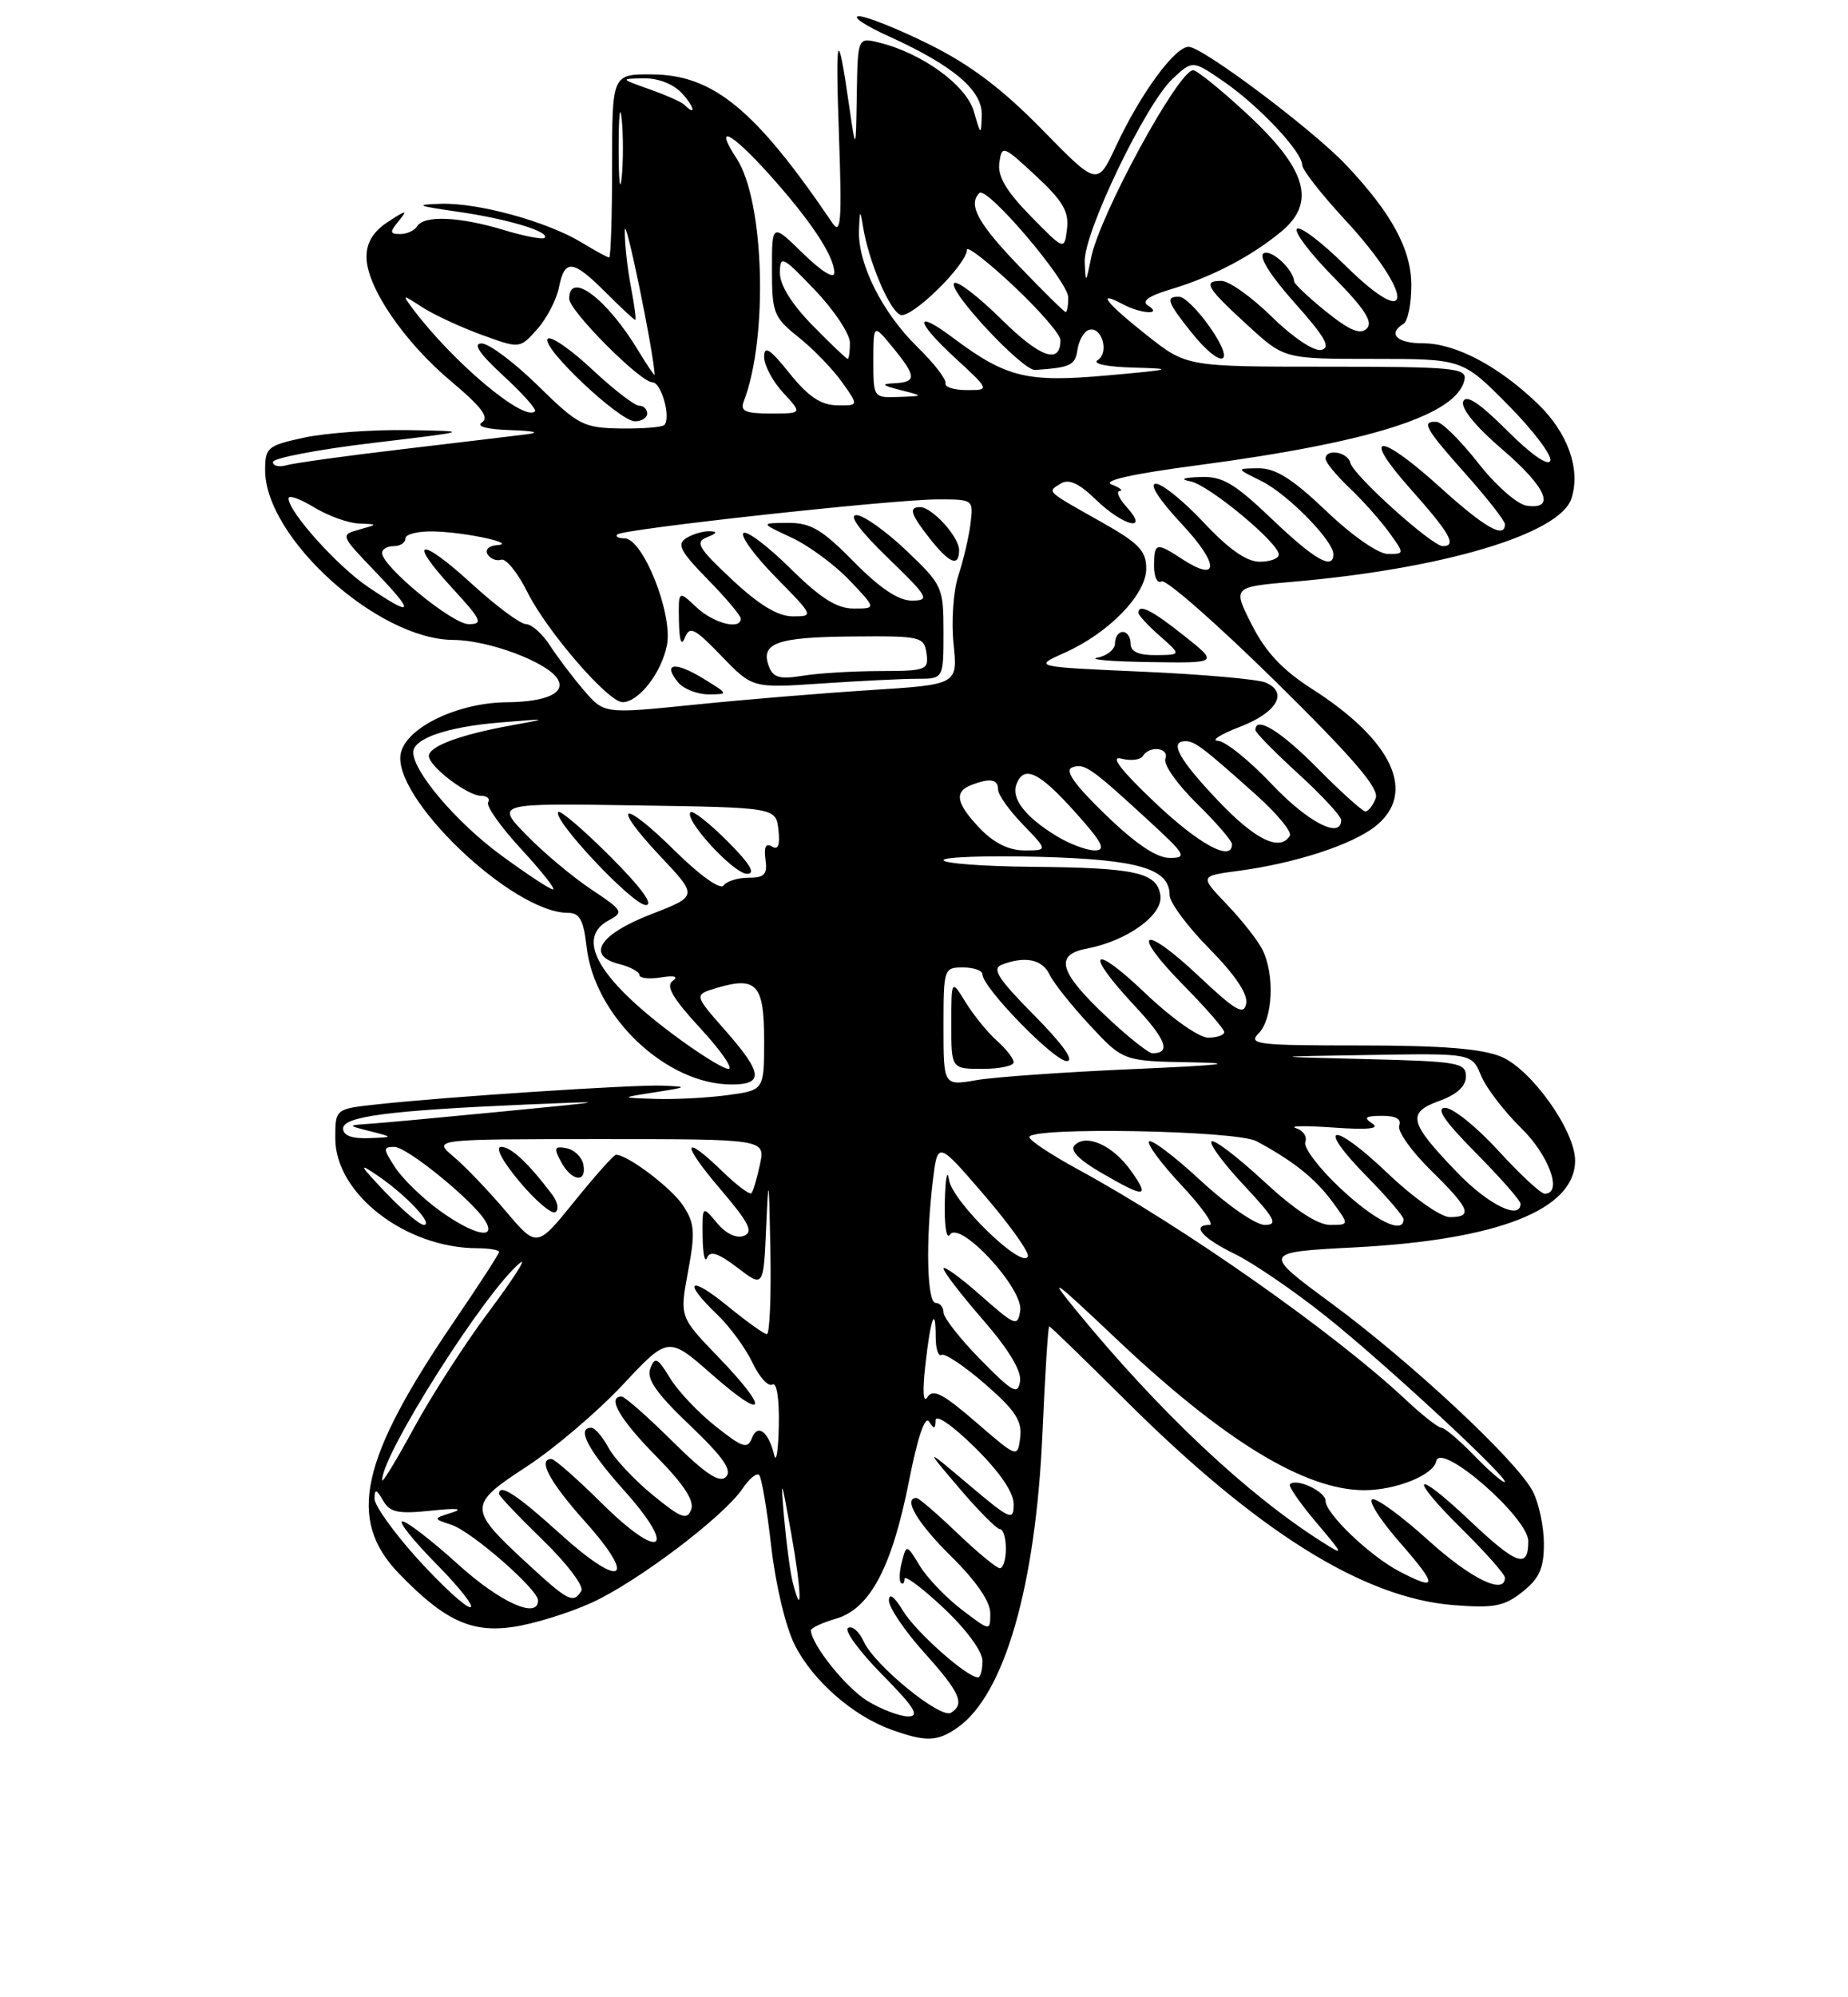 <?xml version="1.0" encoding="UTF-8" standalone="no"?>
<!DOCTYPE svg PUBLIC "-//W3C//DTD SVG 1.1//EN" "http://www.w3.org/Graphics/SVG/1.1/DTD/svg11.dtd" >
<svg xmlns="http://www.w3.org/2000/svg" xmlns:xlink="http://www.w3.org/1999/xlink" version="1.1" viewBox="0 0 237 256">
 <g >
 <path fill="currentColor"
d=" M 122.80 221.43 C 128.81 217.22 132.82 203.35 133.69 183.75 C 134.02 176.19 134.41 170.00 134.56 170.00 C 134.70 170.00 139.02 174.19 144.16 179.30 C 161.25 196.33 174.83 204.82 186.41 205.73 C 191.60 206.14 192.91 205.89 195.25 204.03 C 197.42 202.31 198.00 201.02 198.00 197.88 C 198.00 195.69 197.36 192.67 196.58 191.16 C 194.57 187.26 181.02 174.62 170.68 167.00 C 161.86 160.50 161.86 160.50 173.73 159.88 C 192.16 158.92 202.00 155.04 202.00 148.74 C 202.00 144.92 196.40 137.06 192.52 135.44 C 190.04 134.41 184.92 134.00 174.46 134.00 C 161.18 134.00 160.00 133.86 161.43 132.43 C 163.25 130.60 163.50 124.84 161.88 121.68 C 161.27 120.48 159.21 117.87 157.31 115.89 C 153.86 112.28 153.86 112.28 158.81 111.62 C 166.07 110.66 173.36 108.29 176.36 105.93 C 181.75 101.69 178.66 94.95 168.29 88.32 C 164.49 85.89 162.31 83.58 160.54 80.08 C 158.08 75.23 158.08 75.23 165.79 74.57 C 185.13 72.90 200.10 68.43 201.54 63.87 C 202.73 60.13 201.07 55.48 197.24 51.78 C 192.18 46.91 186.66 44.00 182.47 44.00 C 179.13 44.00 177.92 42.78 180.00 41.50 C 180.55 41.16 181.00 38.95 181.00 36.58 C 181.00 31.98 178.49 27.35 172.65 21.16 C 168.36 16.62 154.21 6.00 152.44 6.00 C 150.66 6.00 146.26 12.01 143.12 18.74 C 140.73 23.85 140.73 23.85 133.62 16.58 C 128.49 11.35 124.43 8.29 119.12 5.66 C 115.05 3.65 111.00 2.04 110.12 2.08 C 109.23 2.13 110.97 3.29 114.00 4.66 C 122.31 8.44 126.02 11.60 125.91 14.80 C 125.82 17.41 125.79 17.39 124.89 14.28 C 123.92 10.92 118.27 6.82 112.75 5.46 C 110.00 4.78 110.00 4.78 109.88 12.14 C 109.76 19.50 109.76 19.50 108.89 13.50 C 107.41 3.19 107.12 4.07 107.60 17.50 C 107.98 28.27 107.84 30.18 106.78 28.62 C 96.90 14.05 91.49 9.59 83.64 9.54 C 78.50 9.50 78.50 9.50 78.50 21.25 C 78.50 27.71 78.33 33.00 78.12 33.00 C 77.91 33.00 76.33 32.14 74.62 31.10 C 70.23 28.42 61.38 25.98 56.57 26.12 C 53.10 26.23 53.42 26.38 58.73 27.14 C 65.12 28.06 70.62 29.72 69.84 30.49 C 69.60 30.73 67.22 30.27 64.54 29.46 C 58.90 27.76 54.38 27.57 53.50 29.00 C 53.16 29.55 52.18 30.00 51.32 30.00 C 49.98 30.00 49.95 29.76 51.13 28.33 C 52.32 26.87 52.14 26.88 49.75 28.44 C 47.88 29.66 47.00 31.09 47.00 32.92 C 47.00 36.76 51.80 43.81 57.89 48.91 C 61.74 52.13 62.78 53.52 61.82 54.13 C 61.00 54.65 62.39 55.03 65.50 55.13 C 68.58 55.24 69.35 55.44 67.50 55.67 C 65.85 55.88 58.65 56.74 51.50 57.59 C 44.35 58.43 37.71 59.35 36.75 59.63 C 35.79 59.91 35.00 59.72 35.00 59.22 C 35.00 58.72 40.74 57.62 47.75 56.78 C 60.50 55.26 60.50 55.26 52.30 55.13 C 47.79 55.06 41.83 55.49 39.05 56.08 C 34.31 57.10 34.00 57.36 34.00 60.25 C 34.00 68.94 48.44 81.97 58.12 82.02 C 62.63 82.04 70.17 84.85 71.50 87.01 C 72.61 88.80 70.10 89.96 65.00 90.01 C 58.80 90.06 52.25 93.16 51.42 96.45 C 50.03 101.99 65.66 117.00 72.83 117.00 C 74.34 117.00 74.84 117.91 75.23 121.37 C 76.24 130.28 85.43 139.00 93.82 139.00 C 98.00 139.00 97.82 137.53 92.95 132.00 C 88.99 127.50 88.99 127.50 91.94 126.62 C 97.03 125.11 98.00 126.19 98.00 133.33 C 98.00 139.73 98.00 139.73 93.36 140.36 C 90.81 140.71 86.65 140.93 84.11 140.85 C 79.50 140.70 79.50 140.70 84.00 140.00 C 88.22 139.34 88.28 139.29 85.00 139.15 C 81.28 139.00 57.05 140.59 48.25 141.56 C 43.00 142.14 43.00 142.14 43.00 145.91 C 43.00 153.02 52.01 159.98 61.25 159.99 C 62.76 160.00 64.00 160.21 64.00 160.46 C 64.00 160.72 61.45 164.65 58.34 169.21 C 46.18 187.03 44.47 194.75 51.17 201.69 C 56.97 207.69 60.43 209.31 65.79 208.53 C 68.38 208.16 72.90 206.77 75.84 205.44 C 81.68 202.80 92.83 194.38 95.25 190.77 C 96.09 189.52 97.04 188.75 97.36 189.05 C 97.67 189.35 98.37 193.49 98.91 198.24 C 99.48 203.19 100.77 208.59 101.95 210.89 C 104.25 215.42 109.37 219.90 114.24 221.67 C 118.72 223.29 120.20 223.25 122.80 221.43 Z  M 111.24 218.01 C 108.48 216.32 104.02 210.74 104.00 208.96 C 104.00 208.66 105.46 207.98 107.25 207.46 C 111.60 206.17 114.41 200.84 116.60 189.71 C 117.68 184.22 118.64 181.40 119.15 182.21 C 119.79 183.22 119.97 183.18 119.98 182.04 C 119.99 181.21 122.16 182.70 125.00 185.50 C 128.20 188.65 130.00 191.28 130.00 192.79 C 130.00 194.99 129.60 194.82 124.28 190.33 C 118.56 185.50 118.56 185.50 123.03 190.75 C 125.49 193.64 127.84 196.00 128.25 196.00 C 128.66 196.00 129.00 197.12 129.00 198.50 C 129.00 199.88 128.65 201.00 128.23 201.00 C 127.81 201.00 125.35 198.97 122.77 196.50 C 120.19 194.03 117.83 192.00 117.54 192.00 C 115.75 192.00 117.67 195.24 122.00 199.50 C 125.17 202.62 127.00 205.28 127.00 206.76 C 127.00 209.10 127.00 209.10 123.34 206.31 C 121.32 204.77 118.91 202.25 117.97 200.71 C 116.28 197.93 116.25 197.92 115.67 200.16 C 115.34 201.40 115.29 202.62 115.54 202.87 C 115.79 203.13 116.00 202.90 116.00 202.37 C 116.00 201.83 118.25 203.51 121.00 206.09 C 123.93 208.85 126.00 211.66 126.00 212.89 C 126.00 214.05 125.74 215.00 125.43 215.00 C 124.02 215.00 117.50 209.22 115.84 206.51 C 114.69 204.62 114.01 204.11 114.00 205.14 C 114.00 206.04 116.03 209.04 118.50 211.79 C 123.12 216.92 123.78 218.40 121.96 219.53 C 120.62 220.35 112.16 213.46 110.77 210.40 C 110.19 209.11 109.28 208.33 108.76 208.65 C 108.23 208.97 110.20 211.66 113.12 214.62 C 117.28 218.83 118.00 220.00 116.47 220.00 C 115.38 219.99 113.03 219.10 111.24 218.01 Z  M 53.58 199.83 C 50.51 196.44 48.01 192.95 48.03 192.08 C 48.06 190.79 48.26 190.84 49.13 192.33 C 50.01 193.86 51.05 194.07 55.34 193.62 C 58.53 193.28 59.54 193.37 58.00 193.86 C 55.50 194.65 55.50 194.65 57.90 195.44 C 60.50 196.30 69.00 203.71 69.00 205.13 C 69.00 207.58 64.14 205.39 58.74 200.50 C 55.39 197.47 52.19 195.00 51.61 195.00 C 51.04 195.00 53.01 197.47 56.00 200.50 C 58.99 203.53 60.92 206.00 60.30 206.00 C 59.68 206.00 56.66 203.22 53.58 199.83 Z  M 67.41 200.20 C 60.02 193.36 60.03 192.87 67.55 187.97 C 71.08 185.67 76.61 180.96 79.84 177.52 C 85.70 171.25 85.70 171.25 91.35 176.21 C 98.30 182.31 98.77 180.83 92.08 173.89 C 87.16 168.79 87.16 168.79 88.24 162.97 C 89.18 157.95 89.09 156.78 87.61 154.53 C 86.13 152.27 80.50 148.01 79.00 148.01 C 78.72 148.01 76.33 150.69 73.67 153.98 C 68.85 159.95 68.85 159.95 64.85 155.22 C 62.65 152.63 59.65 149.49 58.17 148.25 C 55.50 146.01 55.50 146.01 76.83 146.00 C 98.16 146.00 98.16 146.00 97.46 149.25 C 97.08 151.04 96.59 152.69 96.37 152.93 C 96.15 153.17 94.49 151.93 92.69 150.18 C 87.50 145.15 87.31 146.47 92.37 152.40 C 96.06 156.72 96.66 157.91 95.40 158.40 C 94.44 158.77 93.09 158.12 91.95 156.75 C 90.07 154.50 90.07 154.50 90.11 158.50 C 90.14 160.70 90.39 161.92 90.68 161.21 C 91.06 160.26 92.11 160.61 94.56 162.47 C 97.92 165.04 97.92 165.04 98.26 157.27 C 98.56 150.40 98.62 150.74 98.80 160.25 C 98.91 166.16 98.71 171.00 98.35 171.00 C 98.00 171.00 95.75 169.39 93.35 167.43 C 88.44 163.41 87.44 164.13 91.95 168.46 C 93.58 170.01 95.63 172.81 96.51 174.67 C 97.39 176.53 98.54 177.78 99.06 177.46 C 99.61 177.12 99.95 179.28 99.88 182.69 C 99.82 185.89 99.55 187.60 99.29 186.50 C 98.56 183.48 97.16 182.42 96.43 184.33 C 95.87 185.77 95.23 185.56 91.77 182.81 C 89.56 181.06 86.92 178.28 85.92 176.62 C 84.33 174.01 83.99 173.85 83.40 175.40 C 82.88 176.74 84.16 178.57 88.47 182.68 C 92.73 186.74 93.94 188.46 93.10 189.30 C 92.27 190.13 90.48 188.93 86.21 184.71 C 83.04 181.57 80.12 179.00 79.72 179.00 C 77.79 179.00 79.49 181.93 84.14 186.64 C 87.68 190.23 89.08 192.35 88.64 193.49 C 88.11 194.89 87.35 194.60 83.69 191.60 C 81.32 189.66 78.76 186.92 78.02 185.53 C 77.27 184.14 76.29 183.00 75.83 183.00 C 73.91 183.00 75.39 185.84 80.00 190.99 C 87.00 198.80 84.76 200.18 77.21 192.71 C 74.04 189.57 71.12 187.00 70.72 187.00 C 68.91 187.00 70.49 189.95 75.00 194.99 C 81.84 202.62 79.74 203.74 71.89 196.64 C 66.29 191.57 64.00 190.07 64.00 191.48 C 64.00 191.74 66.53 194.40 69.61 197.39 C 72.70 200.38 74.92 203.32 74.55 203.91 C 73.52 205.59 72.87 205.25 67.41 200.20 Z  M 70.85 153.16 C 67.78 149.09 65.55 147.00 64.28 147.00 C 63.46 147.00 64.41 148.81 66.62 151.45 C 68.67 153.90 70.74 155.66 71.22 155.36 C 71.70 155.07 71.53 154.07 70.85 153.16 Z  M 74.81 149.26 C 74.63 148.31 73.66 147.37 72.66 147.17 C 71.10 146.87 70.99 147.12 71.95 148.91 C 73.31 151.44 75.28 151.68 74.81 149.26 Z  M 101.65 202.75 C 101.33 201.47 100.84 197.74 100.55 194.46 C 100.10 189.17 100.20 189.40 101.46 196.48 C 102.81 204.03 102.92 207.81 101.65 202.75 Z  M 179.50 201.43 C 175.73 199.48 170.00 194.01 170.00 192.37 C 170.00 191.16 166.26 189.41 165.43 190.24 C 165.20 190.47 166.70 192.64 168.76 195.08 C 172.42 199.41 172.44 199.46 169.50 197.60 C 159.87 191.49 148.68 180.96 138.02 167.96 C 134.26 163.37 135.07 163.94 143.06 171.51 C 156.94 184.65 167.33 191.00 174.98 191.00 C 179.02 191.00 183.84 189.06 184.19 187.29 C 184.71 184.69 196.00 194.51 196.00 197.55 C 196.00 201.13 194.52 200.60 188.43 194.84 C 181.25 188.05 180.48 189.06 187.52 196.02 C 190.54 199.00 193.00 201.78 193.00 202.22 C 193.00 204.49 188.63 202.36 183.17 197.42 C 179.78 194.35 176.55 191.98 175.99 192.17 C 175.43 192.36 177.04 194.87 179.57 197.75 C 184.40 203.29 184.39 203.97 179.50 201.43 Z  M 49.01 189.72 C 48.95 186.44 62.27 165.46 66.70 161.86 C 67.62 161.11 65.86 163.88 62.78 168.00 C 59.69 172.12 55.34 178.88 53.10 183.00 C 50.86 187.12 49.02 190.15 49.01 189.72 Z  M 189.00 186.50 C 187.13 184.57 185.27 183.00 184.86 183.00 C 184.45 183.00 182.40 181.39 180.31 179.43 C 171.20 170.88 151.78 157.24 138.26 149.89 C 134.83 148.03 132.02 146.16 132.01 145.75 C 131.99 144.41 158.55 144.88 161.14 146.27 C 165.82 148.78 168.64 151.02 170.83 153.98 C 173.06 157.00 173.06 157.00 170.59 157.00 C 168.97 157.00 166.01 155.05 162.03 151.36 C 158.68 148.26 155.68 145.98 155.37 146.30 C 155.05 146.61 156.93 149.15 159.54 151.93 C 163.54 156.21 163.95 157.00 162.19 157.00 C 161.05 157.00 157.37 154.46 154.03 151.36 C 150.68 148.26 147.68 145.98 147.37 146.30 C 147.05 146.61 148.93 149.15 151.54 151.93 C 154.14 154.72 155.76 157.00 155.14 157.00 C 152.73 157.00 154.18 158.69 158.29 160.69 C 160.65 161.83 165.94 165.44 170.04 168.71 C 177.66 174.77 193.95 189.89 192.95 189.96 C 192.64 189.98 190.87 188.43 189.00 186.50 Z  M 145.04 150.06 C 142.73 146.81 139.33 145.27 137.82 146.78 C 137.18 147.42 138.34 148.64 141.17 150.28 C 146.89 153.61 147.54 153.57 145.04 150.06 Z  M 125.16 182.28 C 120.92 178.62 119.64 177.96 118.94 179.08 C 118.40 179.94 118.29 178.34 118.67 175.00 C 119.34 168.93 120.00 167.16 120.00 171.39 C 120.00 172.89 120.34 173.91 120.75 173.66 C 121.16 173.41 123.68 175.09 126.34 177.40 C 130.21 180.76 131.10 182.13 130.84 184.25 C 130.50 186.89 130.50 186.89 125.16 182.28 Z  M 125.75 174.27 C 123.14 171.61 121.00 168.88 121.00 168.22 C 121.00 167.55 120.55 167.00 120.00 167.00 C 118.88 167.00 118.70 159.17 119.63 151.37 C 120.25 146.24 120.25 146.24 126.20 153.15 C 129.47 156.95 132.00 160.49 131.82 161.02 C 131.21 162.83 122.14 154.05 121.71 151.23 C 121.49 149.73 121.24 150.97 121.17 154.00 C 121.09 157.03 121.38 158.94 121.82 158.26 C 123.06 156.31 131.26 165.15 130.84 167.98 C 130.52 170.08 130.22 169.97 125.75 166.02 C 123.14 163.72 121.00 162.17 121.00 162.59 C 121.00 163.00 123.28 165.97 126.07 169.17 C 129.35 172.94 131.03 175.73 130.82 177.05 C 130.54 178.83 129.88 178.47 125.75 174.27 Z  M 56.36 155.15 C 54.19 153.58 51.64 151.10 50.69 149.65 C 49.12 147.25 49.11 147.00 50.57 147.00 C 52.23 147.00 60.87 154.06 62.30 156.59 C 63.65 158.97 60.62 158.23 56.36 155.15 Z  M 49.45 152.84 C 46.03 149.23 45.90 148.95 48.50 150.73 C 52.14 153.22 55.67 157.00 54.36 157.00 C 53.83 157.00 51.63 155.13 49.45 152.84 Z  M 171.92 152.33 C 169.17 149.75 167.14 147.08 167.40 146.39 C 167.67 145.69 167.13 144.89 166.19 144.59 C 165.26 144.30 167.43 144.27 171.00 144.52 C 175.44 144.84 177.02 144.67 176.00 144.01 C 174.83 143.24 175.09 143.03 177.22 143.02 C 179.01 143.01 179.77 143.43 179.45 144.27 C 179.18 144.97 180.99 147.54 183.48 149.98 C 188.52 154.93 188.96 156.00 185.93 156.00 C 184.77 156.00 181.22 153.49 177.92 150.34 C 170.83 143.58 168.59 143.98 175.31 150.81 C 177.89 153.43 180.00 155.89 180.00 156.28 C 180.00 158.27 176.38 156.50 171.92 152.33 Z  M 186.85 150.25 C 180.69 143.85 180.39 142.62 184.60 141.10 C 186.85 140.29 188.00 139.22 188.00 137.97 C 188.00 136.21 187.01 136.04 175.25 135.75 C 162.50 135.43 162.50 135.43 175.63 135.22 C 188.76 135.00 188.76 135.00 189.94 137.86 C 190.59 139.43 192.90 142.45 195.06 144.56 C 198.67 148.08 200.44 153.00 198.10 153.00 C 197.61 153.00 194.94 150.53 192.17 147.50 C 189.41 144.47 186.34 142.00 185.35 142.00 C 184.08 142.00 185.23 143.68 189.28 147.78 C 192.43 150.96 195.00 153.88 195.00 154.28 C 195.00 156.45 190.84 154.40 186.85 150.25 Z  M 44.00 144.64 C 44.00 143.10 49.89 142.33 67.50 141.57 C 78.50 141.10 78.50 141.10 64.50 142.46 C 56.80 143.21 49.15 143.92 47.50 144.03 C 44.50 144.24 44.50 144.24 47.50 145.00 C 50.50 145.76 50.50 145.76 47.25 145.88 C 45.12 145.96 44.00 145.53 44.00 144.64 Z  M 121.00 131.59 C 121.00 124.16 121.05 124.00 123.50 124.00 C 124.88 124.00 126.00 124.40 126.00 124.89 C 126.00 126.57 135.18 136.00 136.81 136.00 C 137.84 136.00 136.30 133.84 132.64 130.14 C 127.96 125.41 127.16 124.15 128.50 123.64 C 131.47 122.50 133.67 122.96 134.60 124.91 C 135.09 125.96 137.42 128.88 139.77 131.41 C 144.04 136.00 144.04 136.00 152.77 136.16 C 158.93 136.27 156.79 136.53 145.50 137.02 C 136.70 137.40 127.59 138.04 125.25 138.44 C 121.00 139.18 121.00 139.18 121.00 131.59 Z  M 130.00 136.15 C 130.00 135.69 129.04 134.45 127.86 133.40 C 126.68 132.36 124.88 130.15 123.86 128.50 C 122.01 125.50 122.01 125.50 122.00 131.25 C 122.00 137.00 122.00 137.00 126.00 137.00 C 128.20 137.00 130.00 136.62 130.00 136.15 Z  M 86.12 132.43 C 76.63 125.30 73.82 120.24 78.07 117.96 C 80.02 116.92 79.90 116.70 75.82 113.99 C 73.44 112.41 69.71 109.28 67.52 107.04 C 63.55 102.95 63.55 102.95 81.52 103.23 C 99.50 103.50 99.50 103.50 99.83 106.36 C 100.05 108.32 99.79 108.99 99.00 108.50 C 98.22 108.02 97.95 108.55 98.17 110.14 C 98.44 112.08 98.05 112.50 96.00 112.50 C 94.62 112.50 93.18 112.95 92.79 113.50 C 92.37 114.08 89.74 112.20 86.56 109.06 C 79.71 102.29 78.22 102.88 84.72 109.79 C 89.50 114.86 89.50 114.86 83.51 117.18 C 76.86 119.75 75.12 122.49 79.43 123.57 C 80.85 123.93 82.00 124.56 82.00 124.97 C 82.00 125.38 83.24 125.52 84.75 125.28 C 86.51 125.00 87.05 125.16 86.26 125.73 C 85.35 126.37 86.30 128.00 89.82 131.80 C 92.46 134.66 94.08 137.00 93.41 137.00 C 92.74 137.00 89.46 134.94 86.12 132.43 Z  M 78.28 109.80 C 74.86 106.38 71.86 103.81 71.60 104.07 C 70.73 104.94 81.13 116.00 82.82 116.00 C 83.88 116.00 82.22 113.74 78.28 109.80 Z  M 93.27 107.80 C 90.96 105.49 88.84 103.83 88.56 104.10 C 87.66 105.00 94.09 112.00 95.81 112.00 C 96.96 112.00 96.17 110.70 93.27 107.80 Z  M 142.06 130.46 C 135.83 124.63 135.15 122.38 139.37 121.59 C 144.56 120.60 149.18 117.27 148.82 114.77 C 148.39 111.82 145.67 111.22 132.25 111.10 C 126.06 111.04 121.00 110.66 121.00 110.25 C 121.00 109.84 126.51 109.65 133.25 109.82 C 146.03 110.16 150.00 111.33 150.00 114.74 C 150.00 115.67 152.29 118.76 155.10 121.60 C 158.40 124.95 160.06 127.42 159.82 128.63 C 159.52 130.18 158.47 129.57 153.71 125.09 C 146.45 118.25 144.86 119.27 151.81 126.31 C 154.66 129.20 157.00 131.89 157.00 132.28 C 157.00 132.68 156.07 133.00 154.93 133.00 C 153.77 133.00 150.23 130.50 146.93 127.35 C 140.00 120.74 138.94 121.88 145.49 128.89 C 149.56 133.24 150.23 135.00 147.79 135.00 C 147.31 135.00 144.73 132.96 142.06 130.46 Z  M 64.18 109.56 C 58.51 105.38 53.00 98.91 53.00 96.43 C 53.00 94.65 57.35 93.16 64.17 92.60 C 70.49 92.08 70.49 92.08 65.39 93.01 C 58.97 94.18 55.00 95.67 55.00 96.90 C 55.00 98.22 59.96 102.00 61.69 102.00 C 62.48 102.00 62.88 102.38 62.60 102.84 C 62.31 103.30 64.23 106.00 66.85 108.84 C 69.47 111.68 71.31 114.00 70.92 114.00 C 70.54 114.00 67.50 112.00 64.18 109.56 Z  M 141.79 104.43 C 137.80 100.58 136.50 98.74 137.49 98.37 C 139.05 97.77 139.89 98.36 147.36 105.23 C 152.08 109.57 152.30 109.96 150.00 109.96 C 148.32 109.96 145.62 108.14 141.79 104.43 Z  M 125.69 106.20 C 122.62 102.99 122.32 101.48 124.58 100.61 C 126.97 99.69 128.00 99.87 128.00 101.20 C 128.00 101.86 129.44 103.89 131.20 105.70 C 134.39 109.00 134.39 109.00 131.38 109.00 C 129.39 109.00 127.47 108.05 125.69 106.20 Z  M 135.50 107.16 C 131.47 104.70 129.65 102.34 130.36 100.51 C 131.32 98.01 133.27 98.94 137.89 104.10 C 141.41 108.02 141.90 109.00 140.39 109.00 C 139.35 108.99 137.15 108.17 135.50 107.16 Z  M 148.04 102.79 C 143.73 98.70 142.32 96.85 143.79 97.23 C 145.00 97.55 146.25 97.40 146.56 96.91 C 147.42 95.51 150.00 95.83 149.45 97.27 C 149.18 97.97 150.99 100.54 153.48 102.98 C 155.97 105.42 158.00 107.77 158.00 108.21 C 158.00 110.53 153.76 108.23 148.04 102.79 Z  M 156.15 102.56 C 151.14 97.27 149.91 95.00 152.04 95.00 C 153.23 95.00 154.31 95.82 161.08 101.87 C 163.77 104.28 165.72 106.64 165.42 107.12 C 164.14 109.20 160.94 107.63 156.15 102.56 Z  M 163.09 100.50 C 160.23 97.47 157.12 94.98 156.19 94.95 C 155.26 94.92 156.52 94.12 158.99 93.17 C 163.77 91.34 165.27 88.75 162.30 87.48 C 161.31 87.06 154.20 86.43 146.50 86.09 C 132.50 85.47 132.50 85.47 136.50 83.68 C 142.21 81.14 147.00 76.20 147.00 72.88 C 147.00 70.60 146.06 69.62 141.25 66.91 C 134.06 62.86 134.27 63.07 136.02 61.99 C 137.07 61.34 138.35 61.92 140.54 64.04 C 144.06 67.45 147.46 68.27 144.50 65.00 C 143.50 63.90 143.10 62.97 143.60 62.93 C 144.09 62.89 143.63 62.52 142.56 62.10 C 141.31 61.61 145.19 60.74 153.62 59.63 C 175.96 56.67 186.94 53.15 187.82 48.64 C 188.11 47.17 186.31 47.00 170.16 47.00 C 152.18 47.00 152.18 47.00 147.09 42.98 C 141.86 38.84 140.52 37.14 143.93 38.96 C 146.33 40.25 149.20 40.41 147.21 39.15 C 146.35 38.60 147.33 37.92 150.21 37.06 C 155.48 35.48 160.58 32.81 164.38 29.63 C 168.82 25.91 167.56 21.66 159.91 14.58 C 156.60 11.51 153.49 9.00 153.02 9.00 C 151.14 9.00 141.05 27.52 139.94 33.00 C 139.25 36.39 139.23 36.40 139.11 33.55 C 138.97 29.86 146.90 13.35 150.38 10.10 C 152.95 7.70 152.95 7.70 157.02 10.51 C 161.52 13.63 167.00 19.47 167.00 21.15 C 167.00 21.75 169.44 24.87 172.42 28.09 C 181.42 37.81 181.48 42.87 172.50 34.00 C 169.50 31.04 166.73 28.94 166.33 29.33 C 165.94 29.73 168.05 32.51 171.02 35.52 C 175.01 39.56 176.12 41.28 175.29 42.11 C 174.46 42.94 173.11 42.38 170.08 39.95 C 167.84 38.14 165.99 36.40 165.97 36.08 C 165.88 34.53 163.00 31.88 162.05 32.47 C 161.39 32.88 162.93 35.34 166.04 38.82 C 169.96 43.22 170.73 44.58 169.43 44.85 C 168.48 45.04 165.78 43.23 163.10 40.60 C 160.53 38.07 157.62 36.00 156.63 36.00 C 154.20 36.00 154.72 36.86 160.11 41.79 C 164.72 46.00 164.72 46.00 176.14 46.00 C 187.56 46.00 187.56 46.00 193.40 51.90 C 196.61 55.14 199.05 58.36 198.82 59.05 C 198.57 59.80 196.36 58.27 193.29 55.19 C 189.73 51.64 188.02 50.51 187.65 51.47 C 187.33 52.31 189.27 54.70 192.56 57.51 C 198.30 62.41 199.61 65.37 195.80 64.82 C 194.57 64.64 191.81 62.21 189.55 59.32 C 187.32 56.48 184.94 54.12 184.25 54.07 C 182.22 53.95 182.74 54.89 188.00 60.79 C 190.75 63.87 193.00 66.76 193.00 67.20 C 193.00 69.11 190.41 67.63 184.74 62.50 C 176.78 55.30 174.44 55.43 180.92 62.70 C 185.96 68.36 186.89 70.00 185.03 70.00 C 183.65 70.00 173.56 60.92 173.18 59.33 C 172.83 57.91 170.00 57.45 170.00 58.81 C 170.00 59.26 171.39 60.95 173.09 62.56 C 174.79 64.18 177.07 66.74 178.16 68.25 C 180.14 71.00 180.14 71.00 177.99 71.00 C 176.76 71.00 173.40 68.66 170.09 65.50 C 165.77 61.38 163.59 60.01 161.41 60.02 C 158.50 60.05 158.50 60.05 161.76 61.65 C 165.09 63.29 171.00 69.29 171.00 71.03 C 171.00 73.13 168.60 71.76 163.09 66.50 C 158.26 61.90 156.76 61.02 153.91 61.14 C 151.70 61.22 151.27 61.42 152.68 61.70 C 155.04 62.16 164.00 69.59 164.00 71.08 C 164.00 71.59 162.89 72.00 161.54 72.00 C 159.88 72.00 157.56 70.38 154.40 67.00 C 151.83 64.25 149.05 62.00 148.23 62.00 C 147.32 62.00 148.66 64.06 151.57 67.18 C 156.43 72.37 156.39 74.80 151.50 71.59 C 148.28 69.48 148.00 69.56 148.00 72.56 C 148.00 73.97 148.44 74.85 148.97 74.52 C 149.50 74.19 156.04 79.93 163.51 87.27 C 173.58 97.18 176.91 101.06 176.43 102.31 C 176.08 103.24 175.48 104.00 175.11 104.00 C 174.74 104.00 171.99 101.53 169.00 98.50 C 164.27 93.71 161.00 91.70 161.00 93.57 C 161.00 93.89 163.47 96.41 166.50 99.17 C 169.53 101.94 172.00 104.61 172.00 105.10 C 172.00 107.61 167.72 105.39 163.09 100.50 Z  M 151.89 81.51 C 147.72 78.19 146.00 77.33 146.00 78.55 C 146.00 78.85 147.24 80.19 148.75 81.52 C 151.50 83.94 151.50 83.94 148.25 83.97 C 146.01 83.99 145.00 83.53 145.00 82.50 C 145.00 81.67 144.55 81.00 144.00 81.00 C 143.45 81.00 143.00 81.64 143.00 82.43 C 143.00 83.22 141.99 84.06 140.75 84.29 C 139.51 84.53 142.50 84.79 147.39 84.86 C 156.28 85.00 156.28 85.00 151.89 81.51 Z  M 155.24 42.04 C 153.73 39.86 151.94 38.06 151.25 38.04 C 149.44 37.98 149.68 38.70 152.75 42.55 C 156.60 47.38 158.64 46.96 155.24 42.04 Z  M 74.90 88.50 C 73.48 86.85 71.52 84.26 70.54 82.75 C 69.57 81.24 68.18 80.00 67.47 80.00 C 66.75 80.00 63.63 77.69 60.55 74.87 C 53.78 68.68 52.15 69.04 58.04 75.42 C 61.76 79.46 62.00 80.00 60.11 80.00 C 58.00 80.00 49.00 72.60 49.00 70.87 C 49.00 70.39 49.67 70.00 50.50 70.00 C 51.33 70.00 52.00 69.55 52.00 69.00 C 52.00 68.45 53.69 68.05 55.75 68.12 C 59.97 68.25 66.49 69.70 63.69 69.88 C 62.70 69.95 62.17 70.47 62.53 71.05 C 62.89 71.63 63.68 71.94 64.28 71.74 C 64.89 71.54 66.41 73.43 67.66 75.94 C 70.17 80.95 78.00 90.00 79.84 90.00 C 81.92 90.00 84.87 86.19 85.54 82.65 C 86.29 78.62 82.45 69.00 80.09 69.00 C 79.31 69.00 78.89 68.78 79.17 68.50 C 79.86 67.81 114.45 64.02 120.18 64.01 C 124.84 64.00 124.85 64.01 124.46 67.15 C 124.24 68.88 123.54 71.87 122.90 73.79 C 122.27 75.71 121.99 79.64 122.29 82.51 C 122.83 87.74 122.83 87.74 111.66 88.45 C 105.52 88.84 95.32 89.68 88.99 90.33 C 77.48 91.50 77.48 91.50 74.90 88.50 Z  M 90.14 86.94 C 86.52 84.74 84.93 85.00 86.98 87.48 C 87.68 88.31 89.43 89.00 90.87 89.00 C 93.47 88.99 93.46 88.97 90.14 86.94 Z  M 117.65 87.00 C 121.00 87.00 121.00 87.00 121.00 81.05 C 121.00 75.27 120.88 74.99 116.25 70.58 C 113.64 68.09 110.75 66.04 109.84 66.02 C 108.79 66.01 110.27 68.02 113.84 71.48 C 119.07 76.54 119.31 76.96 116.96 76.98 C 115.23 76.99 112.87 75.42 109.50 72.00 C 105.41 67.85 103.97 67.00 101.04 67.02 C 97.50 67.04 97.50 67.04 101.50 68.90 C 103.70 69.92 107.05 72.39 108.95 74.38 C 112.39 78.00 112.39 78.00 109.48 78.00 C 107.31 78.00 105.22 76.67 101.31 72.81 C 98.41 69.95 95.73 67.94 95.34 68.33 C 94.94 68.72 96.83 71.29 99.52 74.02 C 104.36 78.94 104.39 79.00 101.67 79.00 C 99.77 79.00 97.36 77.55 93.88 74.29 C 89.54 70.23 89.10 69.48 90.67 68.86 C 91.97 68.35 92.07 68.12 91.00 68.09 C 90.17 68.06 88.83 68.46 88.00 68.98 C 86.77 69.76 87.26 70.69 90.75 74.25 C 93.09 76.63 95.00 78.90 95.00 79.29 C 95.00 80.79 91.52 79.90 89.31 77.83 C 87.00 75.65 87.00 75.65 87.07 79.58 C 87.12 82.15 87.38 82.89 87.84 81.72 C 88.45 80.19 89.09 80.52 92.52 84.08 C 96.50 88.21 96.50 88.21 105.40 87.60 C 110.30 87.27 115.81 87.00 117.65 87.00 Z  M 123.00 70.50 C 123.00 68.81 119.53 65.00 118.00 65.00 C 116.50 65.00 116.77 65.89 119.25 69.04 C 121.78 72.24 123.00 72.72 123.00 70.50 Z  M 47.23 75.25 C 43.28 72.59 37.00 65.60 37.00 63.88 C 37.00 63.41 38.46 63.92 40.25 65.01 C 42.04 66.10 44.62 67.04 46.00 67.10 C 48.50 67.20 48.50 67.20 46.06 67.88 C 43.63 68.56 43.65 68.60 48.14 73.28 C 53.30 78.67 53.06 79.19 47.23 75.25 Z  M 69.00 49.44 C 65.97 46.47 62.72 44.03 61.77 44.02 C 60.59 44.01 61.47 45.31 64.54 48.15 C 67.02 50.43 68.85 52.48 68.61 52.72 C 67.23 54.11 58.11 46.45 52.94 39.58 C 51.54 37.70 51.57 37.70 54.15 39.38 C 55.61 40.32 59.02 41.91 61.73 42.90 C 66.66 44.70 66.66 44.70 68.88 42.21 C 70.11 40.83 71.37 38.42 71.68 36.85 C 72.42 33.14 73.46 33.26 77.70 37.50 C 79.62 39.42 81.32 41.00 81.47 41.00 C 81.61 41.00 81.36 39.09 80.91 36.75 C 80.46 34.41 80.10 31.15 80.13 29.50 C 80.15 27.30 83.74 44.63 83.96 48.00 C 83.98 48.27 83.05 46.92 81.89 45.00 C 77.88 38.32 73.00 34.63 73.00 38.29 C 73.00 39.84 82.12 49.00 83.67 49.00 C 84.82 49.00 86.09 53.57 85.19 54.48 C 84.90 54.76 82.38 54.96 79.58 54.92 C 74.82 54.84 74.15 54.49 69.00 49.44 Z  M 83.00 53.00 C 83.00 52.45 82.53 52.00 81.96 52.00 C 81.38 52.00 78.68 49.91 75.94 47.35 C 73.21 44.79 70.64 43.02 70.25 43.42 C 69.27 44.39 79.43 54.00 81.43 54.00 C 82.29 54.00 83.00 53.55 83.00 53.00 Z  M 95.40 51.40 C 98.54 43.22 98.02 25.73 94.47 20.32 C 91.53 15.83 93.65 16.82 98.52 22.21 C 103.91 28.18 106.99 32.81 107.00 34.95 C 107.00 35.81 105.37 34.81 103.00 32.50 C 99.00 28.59 99.00 28.59 99.00 34.55 C 99.00 40.12 99.22 40.67 102.41 43.22 C 104.29 44.72 106.80 47.31 107.98 48.97 C 110.14 52.00 110.14 52.00 107.32 51.95 C 105.26 51.91 103.63 50.81 101.25 47.84 C 98.73 44.70 98.00 44.23 98.00 45.75 C 98.00 46.83 99.10 48.90 100.45 50.35 C 102.90 53.00 102.90 53.00 98.85 53.00 C 95.54 53.00 94.90 52.70 95.40 51.40 Z  M 112.00 46.25 C 112.01 41.50 112.01 41.50 114.47 44.50 C 117.54 48.24 117.58 48.97 114.75 49.12 C 112.93 49.21 113.07 49.38 115.50 50.00 C 118.50 50.76 118.50 50.76 115.25 50.88 C 112.02 51.00 112.00 50.97 112.00 46.25 Z  M 121.25 49.12 C 121.39 48.63 119.76 46.53 117.63 44.45 C 113.13 40.05 110.00 33.78 110.16 29.50 C 110.26 26.87 110.32 26.81 110.67 29.00 C 111.39 33.49 114.07 39.81 115.48 40.36 C 116.87 40.89 124.00 33.91 124.00 32.01 C 124.00 31.47 126.70 33.56 130.00 36.66 C 133.30 39.76 136.00 42.88 136.00 43.59 C 136.00 46.76 133.41 45.85 128.43 40.93 C 125.47 38.01 122.75 35.92 122.37 36.29 C 121.48 37.18 131.13 47.52 132.75 47.42 C 137.28 47.11 137.89 46.83 138.18 44.83 C 138.36 43.63 139.01 42.49 139.63 42.29 C 141.28 41.74 142.31 45.19 140.78 46.15 C 140.03 46.63 141.97 47.03 145.50 47.12 C 150.75 47.26 150.31 47.38 142.00 48.12 C 131.66 49.05 129.06 48.41 122.18 43.27 C 117.19 39.54 117.36 41.15 122.46 45.85 C 126.96 50.00 126.96 50.00 123.98 50.00 C 122.34 50.00 121.11 49.60 121.25 49.12 Z  M 104.21 41.71 C 101.53 38.98 100.01 36.53 100.02 34.96 C 100.04 32.67 100.36 32.83 104.52 37.19 C 106.99 39.77 109.00 42.81 109.00 43.94 C 109.00 45.07 108.87 46.00 108.71 46.00 C 108.55 46.00 106.52 44.07 104.21 41.71 Z  M 130.67 34.09 C 125.40 28.61 124.11 26.22 125.60 24.74 C 126.55 23.78 137.00 36.06 137.00 38.13 C 137.00 39.16 136.85 40.00 136.67 40.00 C 136.49 40.00 133.79 37.34 130.67 34.09 Z  M 132.16 27.68 C 129.03 24.48 127.92 22.59 128.16 20.87 C 128.49 18.57 128.62 18.62 132.84 22.53 C 136.29 25.73 137.11 27.12 136.84 29.33 C 136.50 32.11 136.50 32.11 132.16 27.68 Z  M 79.34 19.00 C 79.34 14.88 79.51 13.19 79.73 15.25 C 79.94 17.31 79.94 20.69 79.73 22.75 C 79.51 24.81 79.34 23.12 79.34 19.00 Z  M 87.74 13.41 C 87.42 13.08 85.43 12.20 83.32 11.45 C 79.50 10.09 79.50 10.09 82.60 10.04 C 84.46 10.02 86.41 10.79 87.50 12.00 C 89.09 13.76 89.30 14.96 87.74 13.41 Z  M 98.62 85.44 C 97.46 82.44 99.59 81.66 109.22 81.58 C 118.11 81.50 118.51 81.59 118.82 83.75 C 119.12 85.88 118.80 86.00 112.82 86.01 C 109.34 86.02 104.88 86.29 102.90 86.62 C 100.02 87.09 99.16 86.85 98.62 85.44 Z "/>
</g>
</svg>